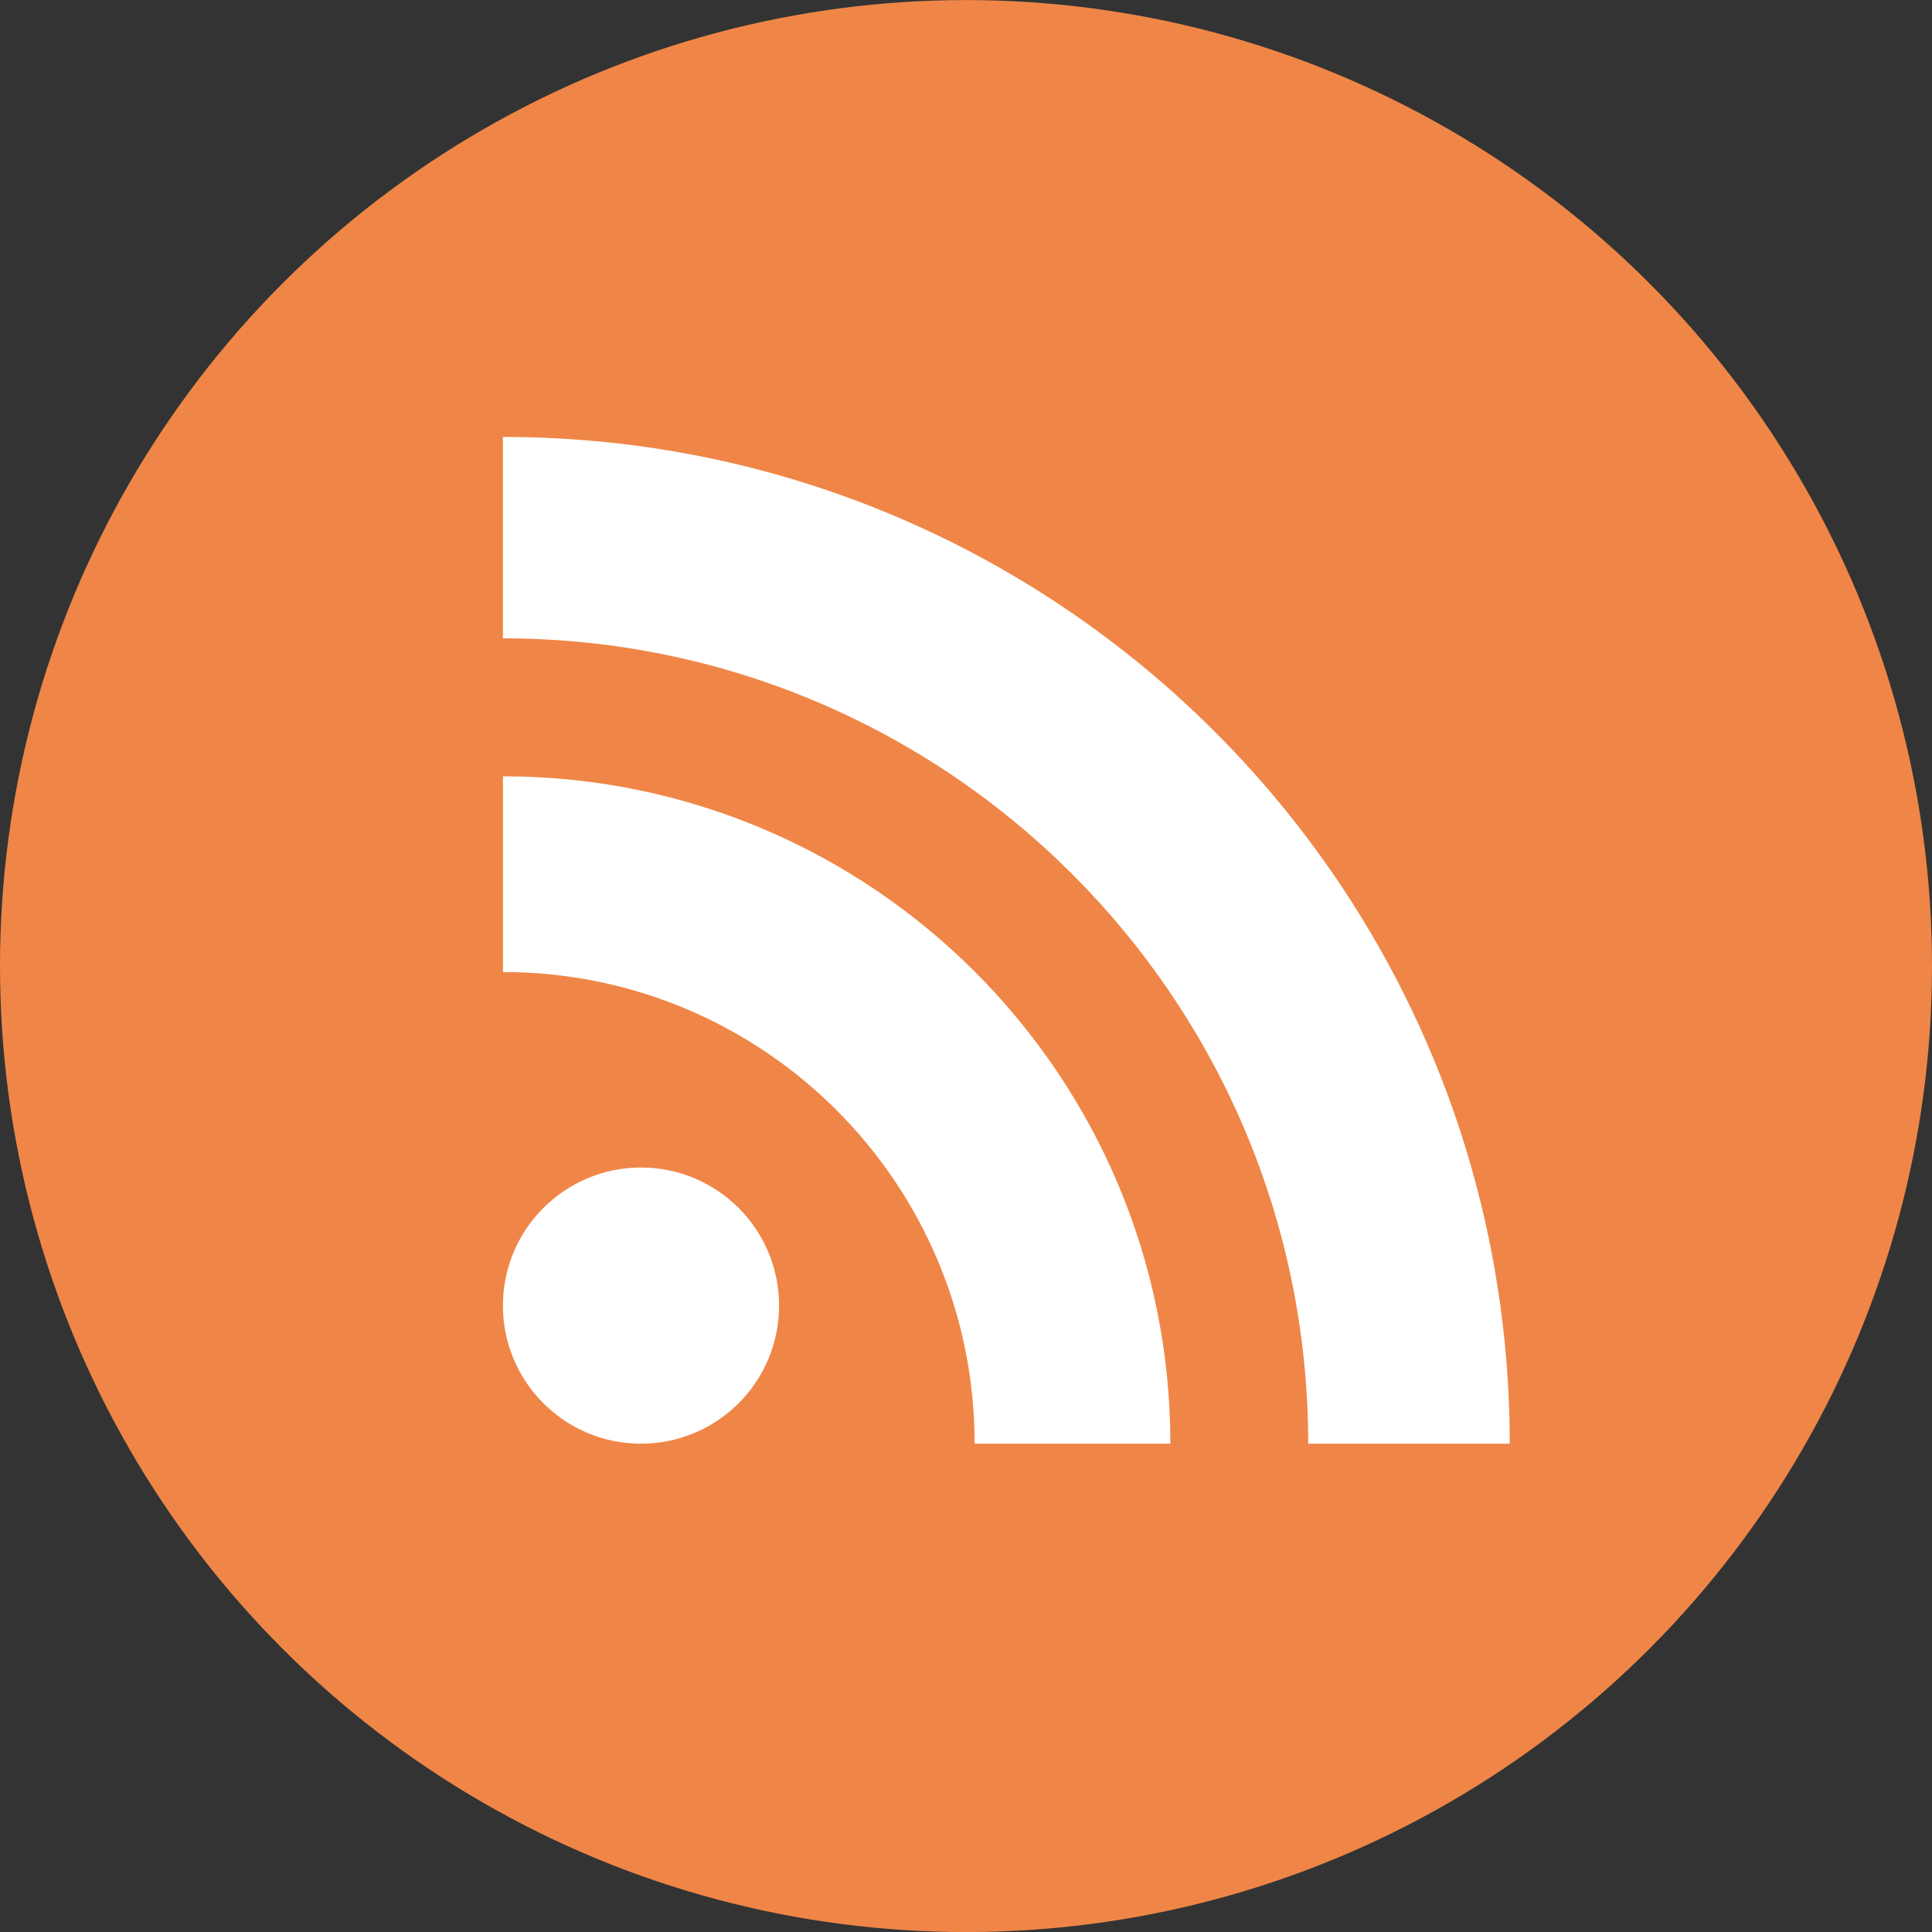 <?xml version="1.0" encoding="iso-8859-1"?>
<!-- Generator: Adobe Illustrator 15.1.0, SVG Export Plug-In . SVG Version: 6.00 Build 0)  -->
<!DOCTYPE svg PUBLIC "-//W3C//DTD SVG 1.1//EN" "http://www.w3.org/Graphics/SVG/1.1/DTD/svg11.dtd">
<svg version="1.1" id="Layer_1" xmlns="http://www.w3.org/2000/svg" xmlns:xlink="http://www.w3.org/1999/xlink" x="0px" y="0px"
	 width="32px" height="32px" viewBox="0 0 32 32" style="enable-background:new 0 0 32 32;" xml:space="preserve">
<rect x="0" y="0" width="32" height="32" fill="#333333" stroke="none"/>
<circle style="fill:#EF8647;" cx="16" cy="16.001" r="16"/>
<g>
	<circle style="fill:#FFFFFF;" cx="10.617" cy="21.625" r="2.287"/>
	<path style="fill:#FFFFFF;" d="M19.385,23.912h-3.242c0-4.316-3.496-7.812-7.812-7.812l0,0v-3.242
		C14.436,12.858,19.385,17.807,19.385,23.912z"/>
	<path style="fill:#FFFFFF;" d="M21.668,23.912c0-7.366-5.971-13.339-13.338-13.339V7.237c9.211,0,16.676,7.465,16.676,16.675
		H21.668z"/>
</g>
</svg>
